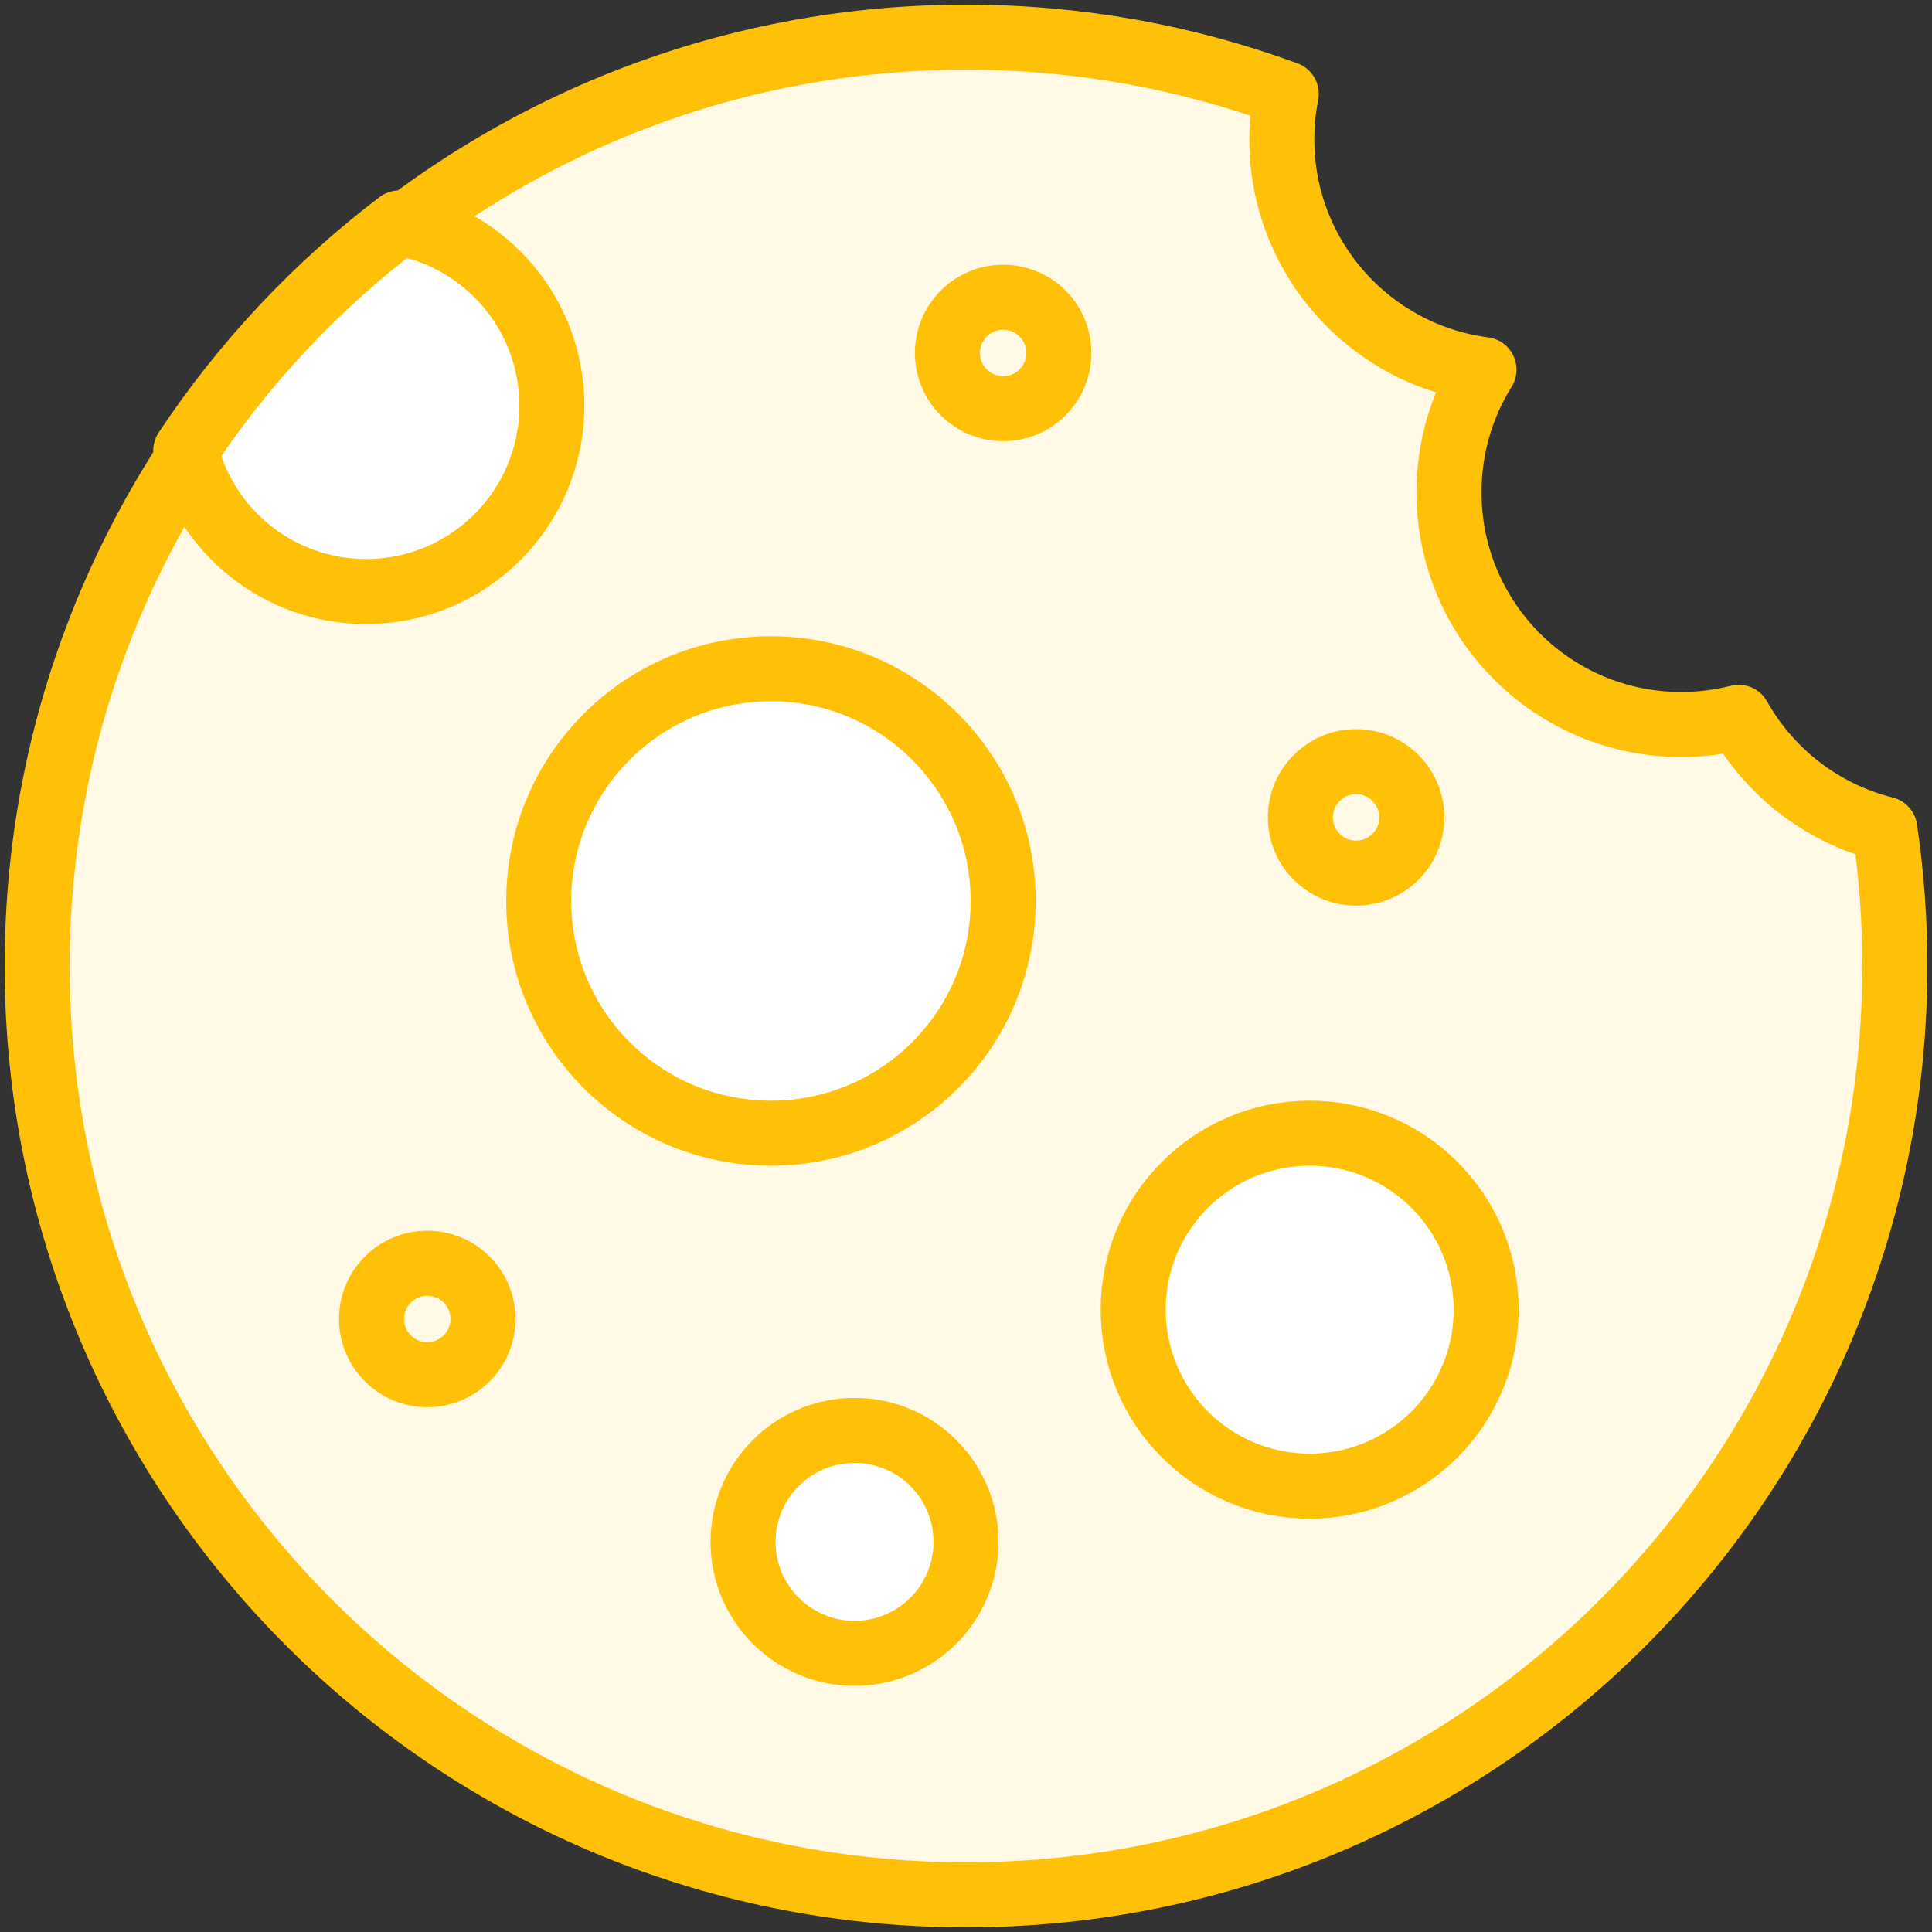 <?xml version="1.0" encoding="UTF-8"?>
<svg width="104px" height="104px" viewBox="0 0 104 104" version="1.1" xmlns="http://www.w3.org/2000/svg" xmlns:xlink="http://www.w3.org/1999/xlink">
    <rect x="0" y="0" width="104" height="104" fill="#333333" stroke="none"/>
    <!-- Generator: Sketch 46.2 (44496) - http://www.bohemiancoding.com/sketch -->
    <title>food-59</title>
    <desc>Created with Sketch.</desc>
    <defs></defs>
    <g id="ALL" stroke="none" stroke-width="1" fill="none" fill-rule="evenodd" stroke-linecap="round" stroke-linejoin="round">
        <g id="Primary" transform="translate(-208, -15066)" stroke="#FFC107" stroke-width="3.5">
            <g id="Group-15" transform="translate(200, 200)">
                <g id="food-59" transform="translate(10, 14868)">
                    <path d="M77.885,17.897 C71.744,17.104 67,11.856 67,5.5 C67,4.662 67.082,3.843 67.24,3.052 C61.866,1.078 56.059,0 50,0 C22.386,0 0,22.386 0,50 C0,77.614 22.386,100 50,100 C77.614,100 100,77.614 100,50 C100,47.495 99.816,45.034 99.46,42.628 C96.087,41.785 93.257,39.572 91.595,36.614 C90.605,36.866 89.568,37 88.5,37 C81.596,37 76,31.404 76,24.5 C76,22.076 76.69,19.813 77.885,17.897 L77.885,17.897 Z" id="Layer-1" fill="#FFF9E6"></path>
                    <path d="M19.492,10 C15.008,13.406 11.117,17.551 8,22.254 C9.079,26.611 13.016,29.841 17.707,29.841 C23.23,29.841 27.707,25.364 27.707,19.841 C27.707,14.928 24.163,10.842 19.492,10 L19.492,10 Z" id="Layer-2" fill="#FFFFFF"></path>
                    <circle id="Layer-3" fill="#FFFFFF" cx="39.5" cy="46.5" r="12.5"></circle>
                    <circle id="Layer-4" fill="#FFFFFF" cx="68.5" cy="68.5" r="9.5"></circle>
                    <circle id="Layer-5" fill="#FFFFFF" cx="44" cy="81" r="6"></circle>
                    <circle id="Layer-6" cx="71" cy="42" r="3"></circle>
                    <circle id="Layer-7" cx="52" cy="17" r="3"></circle>
                    <circle id="Layer-8" cx="21" cy="69" r="3"></circle>
                </g>
            </g>
        </g>
    </g>
</svg>